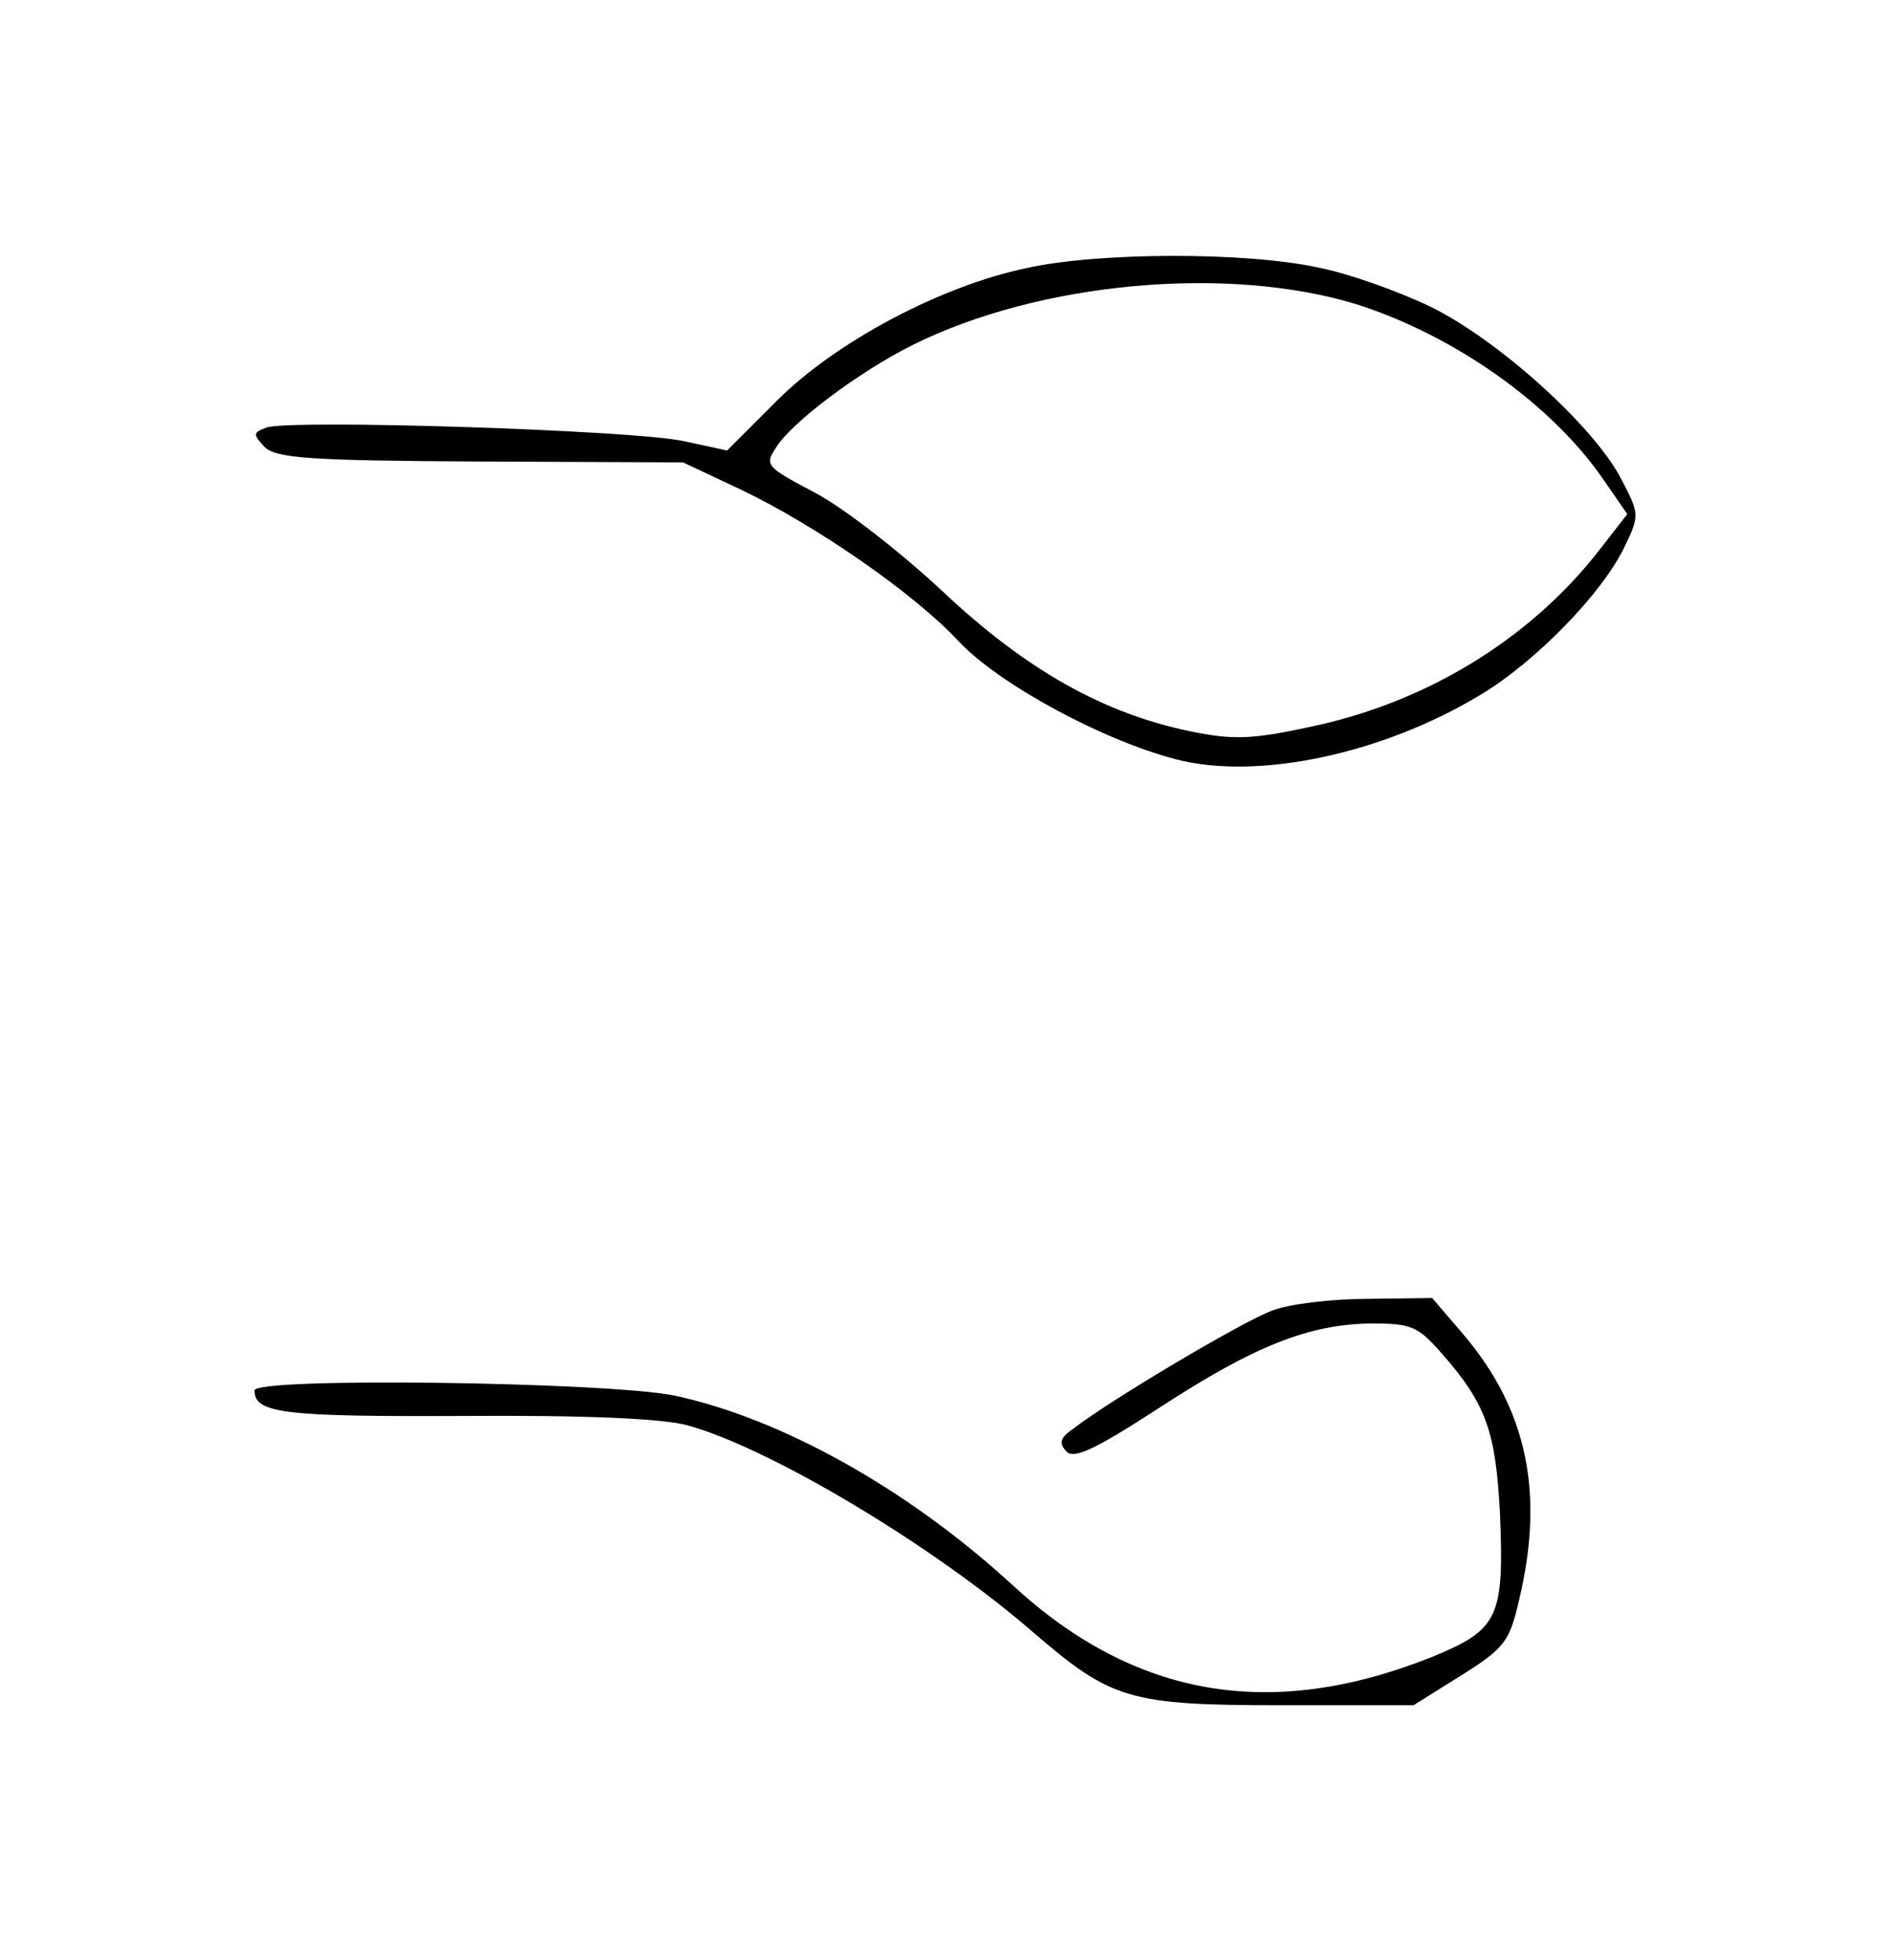 <?xml version="1.0" standalone="no"?>
<!DOCTYPE svg PUBLIC "-//W3C//DTD SVG 20010904//EN"
 "http://www.w3.org/TR/2001/REC-SVG-20010904/DTD/svg10.dtd">
<svg version="1.0" xmlns="http://www.w3.org/2000/svg"
 width="223pt" height="231pt" viewBox="0 0 223 231"
 preserveAspectRatio="xMidYMid meet">
<g transform="translate(0,231) scale(0.1,-0.1)"
fill="#000000" stroke="none">
<path d="M1210 1994 c-101 -21 -225 -87 -294 -156 l-59 -59 -51 11 c-58 13
-465 26 -492 16 -16 -6 -16 -8 -2 -23 14 -13 51 -16 255 -17 l238 -1 68 -32
c88 -42 204 -122 257 -179 47 -50 168 -116 256 -139 96 -25 243 6 359 76 65
39 144 120 170 175 18 37 17 39 -5 81 -33 62 -144 162 -223 201 -37 18 -98 40
-135 47 -84 18 -257 18 -342 -1z m390 -43 c115 -37 228 -117 289 -205 l29 -42
-35 -45 c-82 -104 -204 -178 -340 -206 -69 -15 -91 -15 -140 -5 -102 21 -193
72 -291 164 -49 46 -117 99 -151 117 -59 31 -60 33 -46 54 19 30 98 89 160
120 150 75 373 95 525 48z"/>
<path d="M1499 765 c-33 -12 -187 -103 -234 -139 -16 -11 -17 -17 -8 -27 9 -9
33 2 110 52 112 73 176 98 249 99 47 0 55 -3 83 -35 53 -60 64 -93 69 -190 5
-122 -2 -136 -80 -168 -190 -76 -351 -48 -495 85 -123 113 -272 196 -398 223
-78 16 -495 22 -495 6 0 -27 34 -31 247 -30 142 1 234 -3 263 -11 96 -26 291
-142 410 -246 90 -77 111 -84 290 -84 l156 0 56 35 c51 32 57 40 68 87 31 128
10 227 -66 316 l-36 42 -76 -1 c-42 0 -93 -6 -113 -14z"/>
</g>
</svg>
